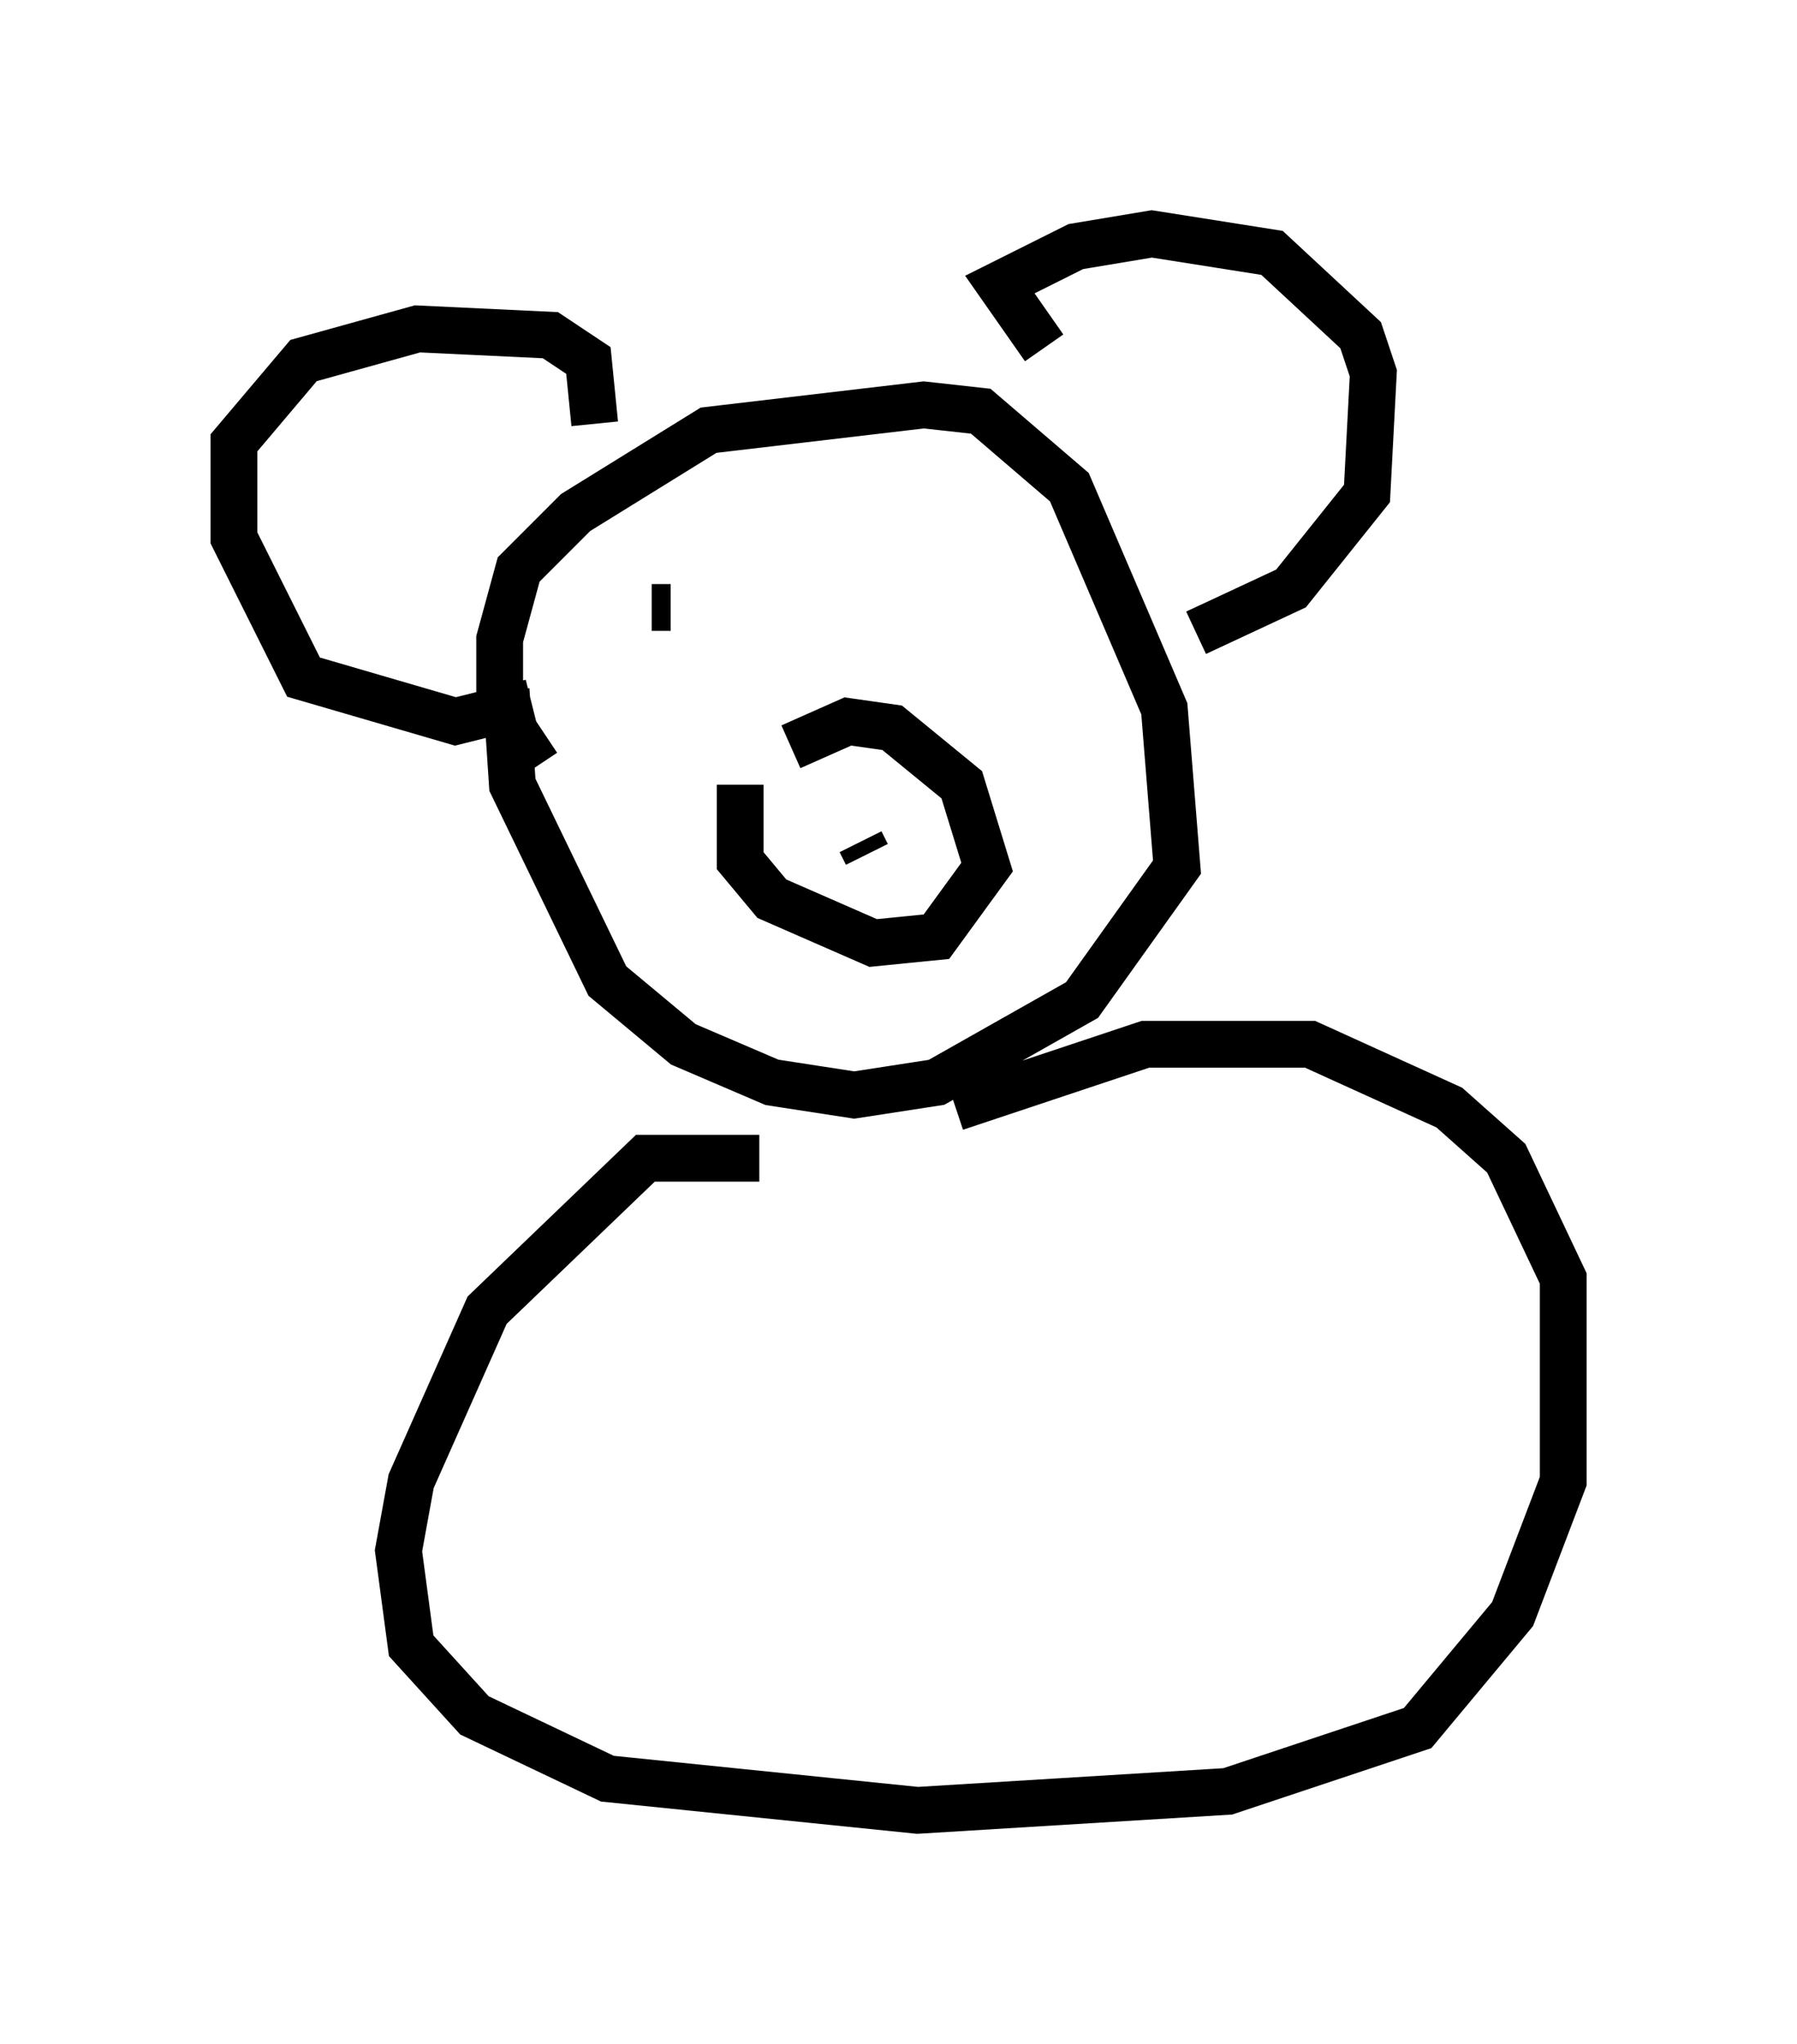 <?xml version="1.0" encoding="utf-8" ?>
<svg baseProfile="full" height="43.694" version="1.1" width="38.416" xmlns="http://www.w3.org/2000/svg" xmlns:ev="http://www.w3.org/2001/xml-events" xmlns:xlink="http://www.w3.org/1999/xlink"><defs /><rect fill="white" height="43.694" width="38.416" x="0" y="0" /><path d="M11.225, 11.631 m-0.406, 3.112 l0.135, 2.03 2.03, 4.195 l1.624, 1.353 1.894, 0.812 l1.759, 0.271 1.759, -0.271 l3.112, -1.759 2.03, -2.842 l-0.271, -3.383 -2.03, -4.736 l-1.894, -1.624 -1.218, -0.135 l-4.601, 0.541 -2.842, 1.759 l-1.218, 1.218 -0.406, 1.488 l0.0, 1.488 0.812, 1.218 m4.33, 0.406 l0.0, 1.624 0.677, 0.812 l2.165, 0.947 1.353, -0.135 l1.083, -1.488 -0.541, -1.759 l-1.488, -1.218 -0.947, -0.135 l-1.218, 0.541 m1.624, 2.3 l-0.135, -0.271 m-4.059, -5.007 l-0.406, 0.0 m5.413, -0.271 l0.0, 0.0 m-6.631, -3.654 l-0.135, -1.353 -0.812, -0.541 l-2.842, -0.135 -2.436, 0.677 l-1.488, 1.759 0.0, 2.03 l1.488, 2.977 3.248, 0.947 l1.624, -0.406 m10.961, -7.578 l-0.947, -1.353 1.624, -0.812 l1.624, -0.271 2.571, 0.406 l1.894, 1.759 0.271, 0.812 l-0.135, 2.571 -1.624, 2.03 l-2.03, 0.947 m-9.337, 11.231 l-2.436, 0.0 -3.383, 3.248 l-1.624, 3.654 -0.271, 1.488 l0.271, 2.03 1.353, 1.488 l2.842, 1.353 6.631, 0.677 l6.631, -0.406 4.059, -1.353 l2.03, -2.436 1.083, -2.842 l0.0, -4.33 -1.218, -2.571 l-1.218, -1.083 -2.977, -1.353 l-3.518, 0.0 -4.059, 1.353 m-11.231, 1.759 " fill="none" stroke="black" stroke-width="1" /></svg>